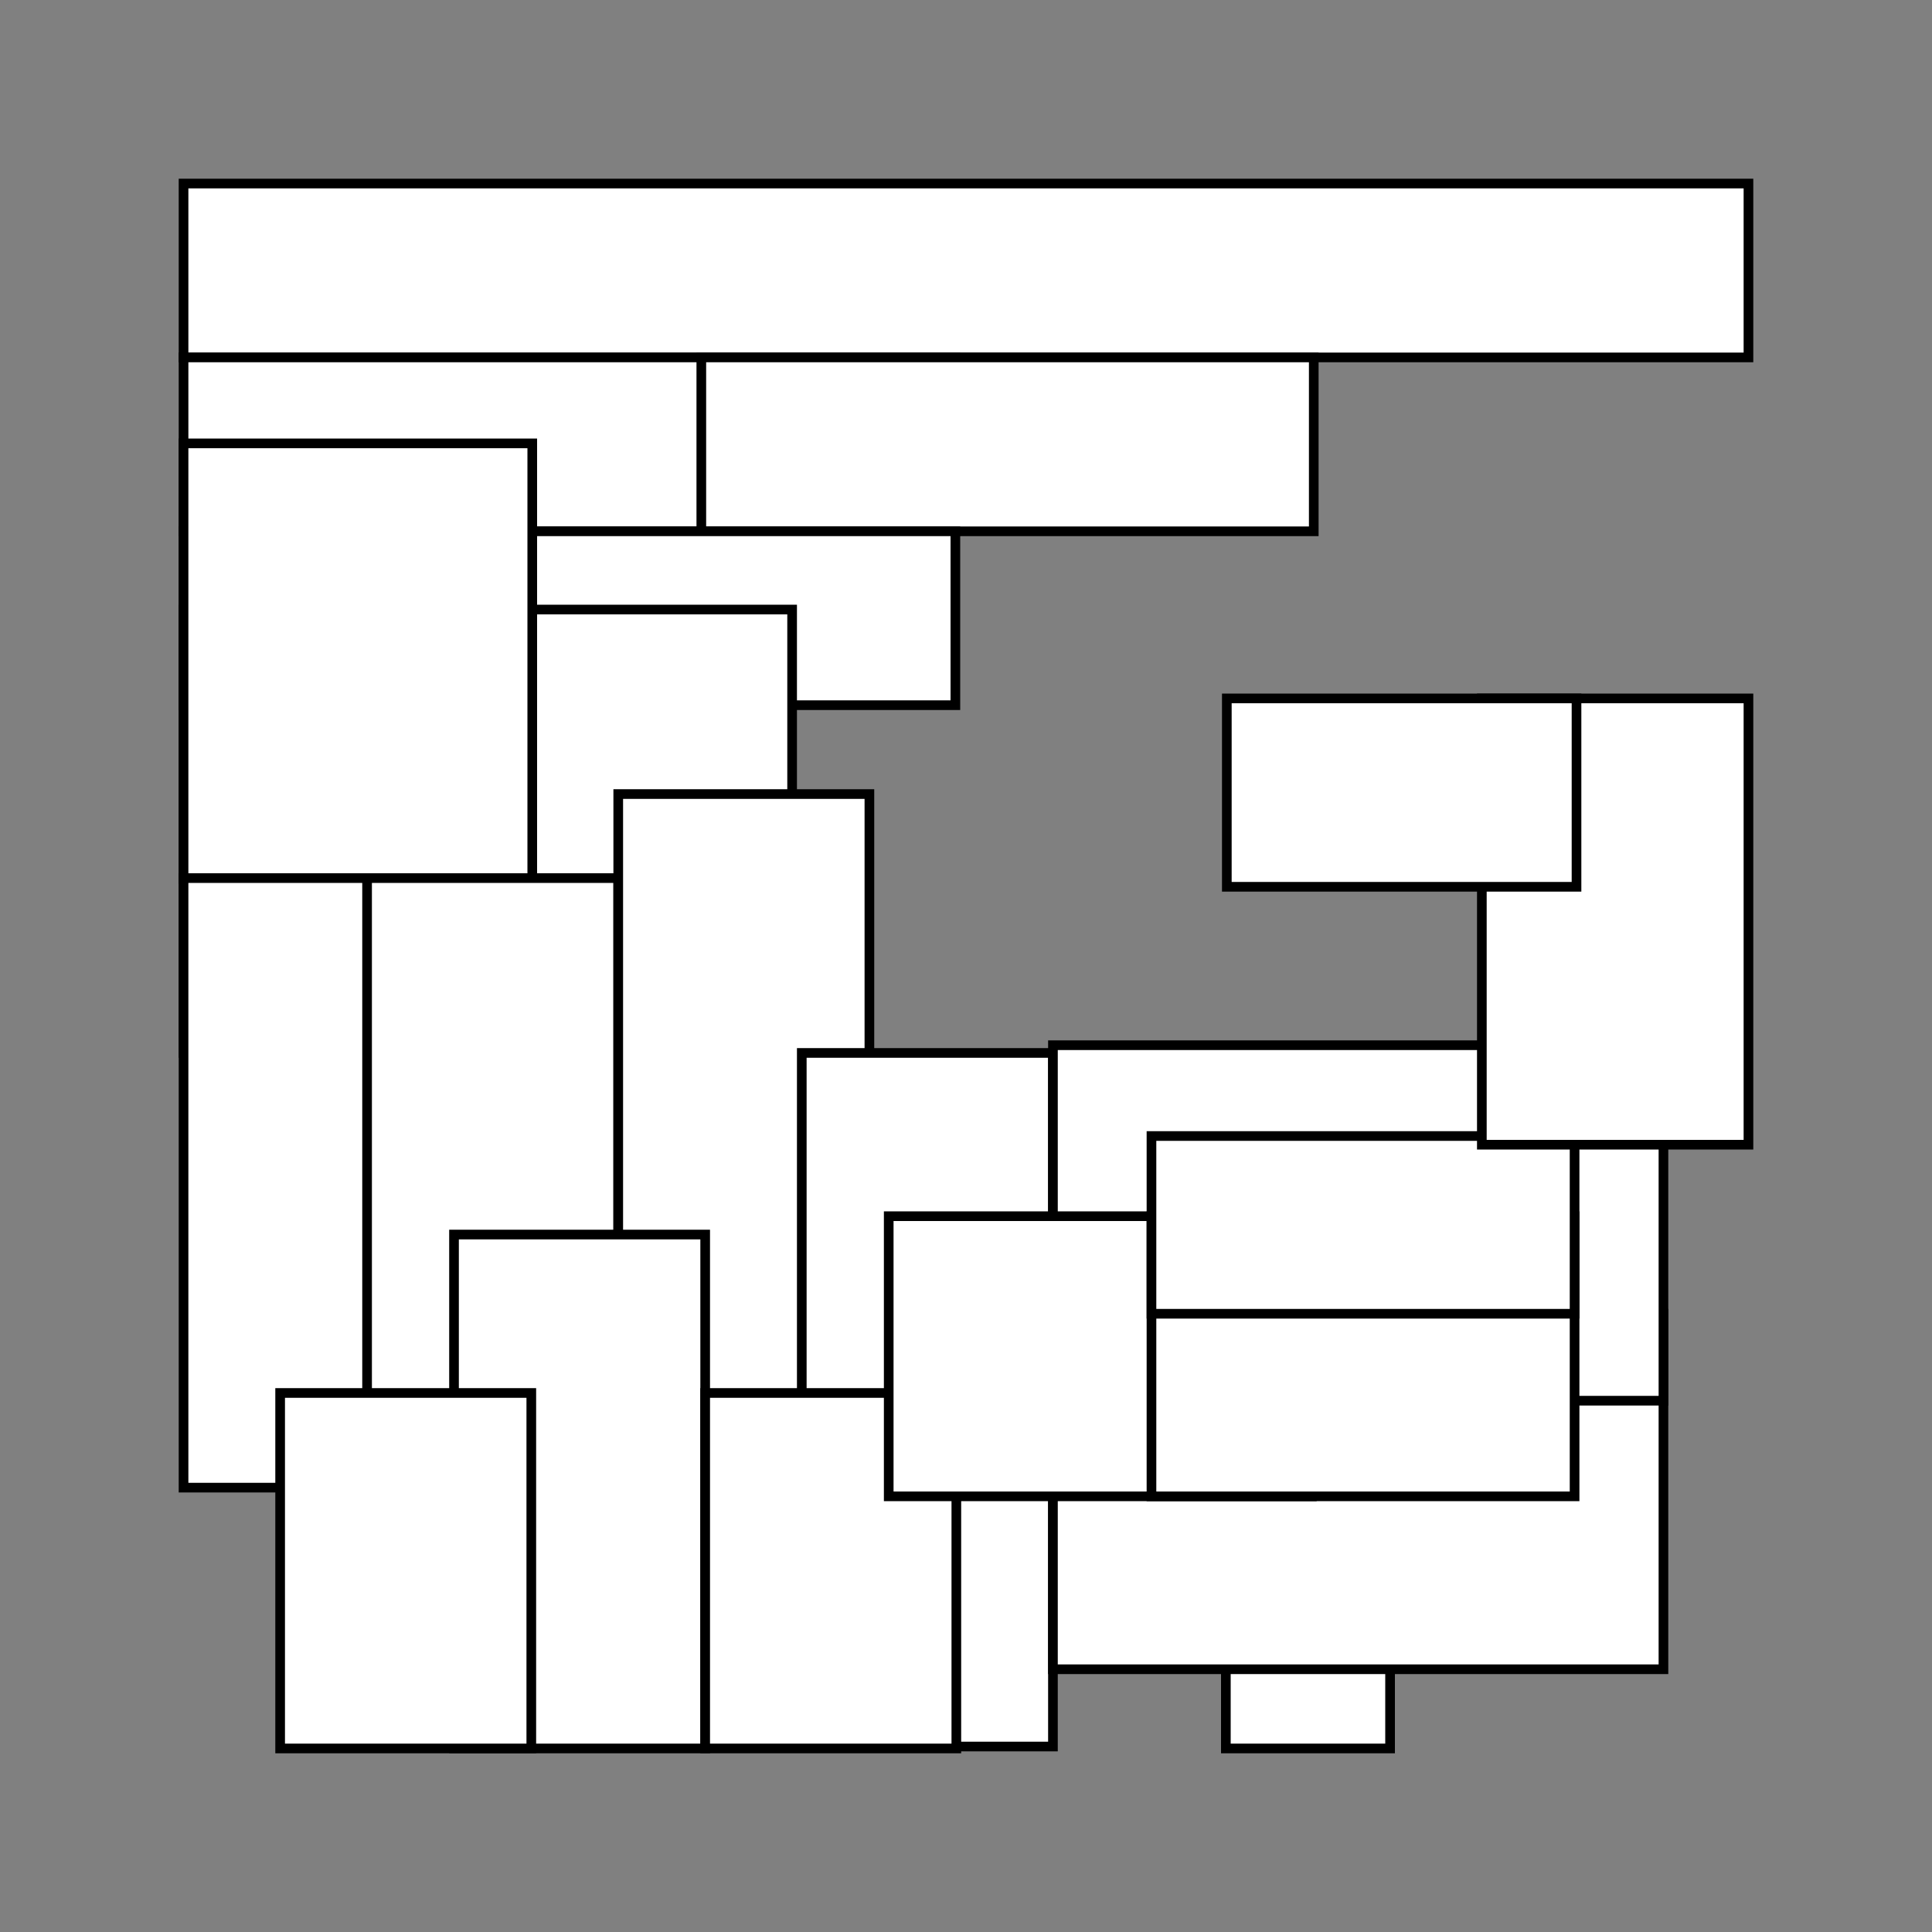 <?xml version="1.0" encoding="utf-8"?>
<!-- Generator: Adobe Illustrator 18.0.0, SVG Export Plug-In . SVG Version: 6.00 Build 0)  -->
<!DOCTYPE svg PUBLIC "-//W3C//DTD SVG 1.1//EN" "http://www.w3.org/Graphics/SVG/1.1/DTD/svg11.dtd">
<svg version="1.1" id="Layer_1" xmlns="http://www.w3.org/2000/svg" xmlns:xlink="http://www.w3.org/1999/xlink" x="0px" y="0px"
	 viewBox="1196 764 200 200" enable-background="new 1196 764 200 200" xml:space="preserve">
<rect x="1196" y="764" width="200" height="200" fill="#808080" stroke="none"/>
<rect x="1215" y="783" fill="#FFFFFF" stroke="#000000" stroke-miterlimit="10" width="162" height="18"/>
<rect x="1215" y="801" fill="#FFFFFF" stroke="#000000" stroke-miterlimit="10" width="79.9" height="18"/>
<rect x="1268.6" y="801" fill="#FFFFFF" stroke="#000000" stroke-miterlimit="10" width="63.4" height="18"/>
<rect x="1215" y="819" fill="#FFFFFF" stroke="#000000" stroke-miterlimit="10" width="79.9" height="18"/>
<rect x="1215" y="827.1" fill="#FFFFFF" stroke="#000000" stroke-miterlimit="10" width="63" height="27.9"/>
<rect x="1215" y="809.9" fill="#FFFFFF" stroke="#000000" stroke-miterlimit="10" width="36.1" height="63.1"/>
<rect x="1215" y="854.9" fill="#FFFFFF" stroke="#000000" stroke-miterlimit="10" width="26" height="63.1"/>
<rect x="1234" y="854.9" fill="#FFFFFF" stroke="#000000" stroke-miterlimit="10" width="26" height="63.1"/>
<rect x="1260" y="846.2" fill="#FFFFFF" stroke="#000000" stroke-miterlimit="10" width="26" height="71.8"/>
<rect x="1279" y="873" fill="#FFFFFF" stroke="#000000" stroke-miterlimit="10" width="26" height="71.8"/>
<rect x="1243" y="891.8" fill="#FFFFFF" stroke="#000000" stroke-miterlimit="10" width="26" height="53.2"/>
<rect x="1269" y="908.2" fill="#FFFFFF" stroke="#000000" stroke-miterlimit="10" width="26" height="36.8"/>
<rect x="1322.9" y="908.2" fill="#FFFFFF" stroke="#000000" stroke-miterlimit="10" width="17" height="36.8"/>
<rect x="1305" y="900" fill="#FFFFFF" stroke="#000000" stroke-miterlimit="10" width="63.2" height="36.8"/>
<rect x="1305" y="872.2" fill="#FFFFFF" stroke="#000000" stroke-miterlimit="10" width="63.2" height="36.8"/>
<rect x="1225" y="908.2" fill="#FFFFFF" stroke="#000000" stroke-miterlimit="10" width="26" height="36.8"/>
<rect x="1288" y="889.9" fill="#FFFFFF" stroke="#000000" stroke-miterlimit="10" width="43.8" height="29"/>
<rect x="1315.2" y="889.9" fill="#FFFFFF" stroke="#000000" stroke-miterlimit="10" width="43.8" height="29"/>
<rect x="1315.2" y="881.6" fill="#FFFFFF" stroke="#000000" stroke-miterlimit="10" width="43.8" height="18.4"/>
<rect x="1349.4" y="836.3" fill="#FFFFFF" stroke="#000000" stroke-miterlimit="10" width="27.6" height="46.2"/>
<rect x="1323" y="836.3" fill="#FFFFFF" stroke="#000000" stroke-miterlimit="10" width="36.2" height="19.5"/>
</svg>
